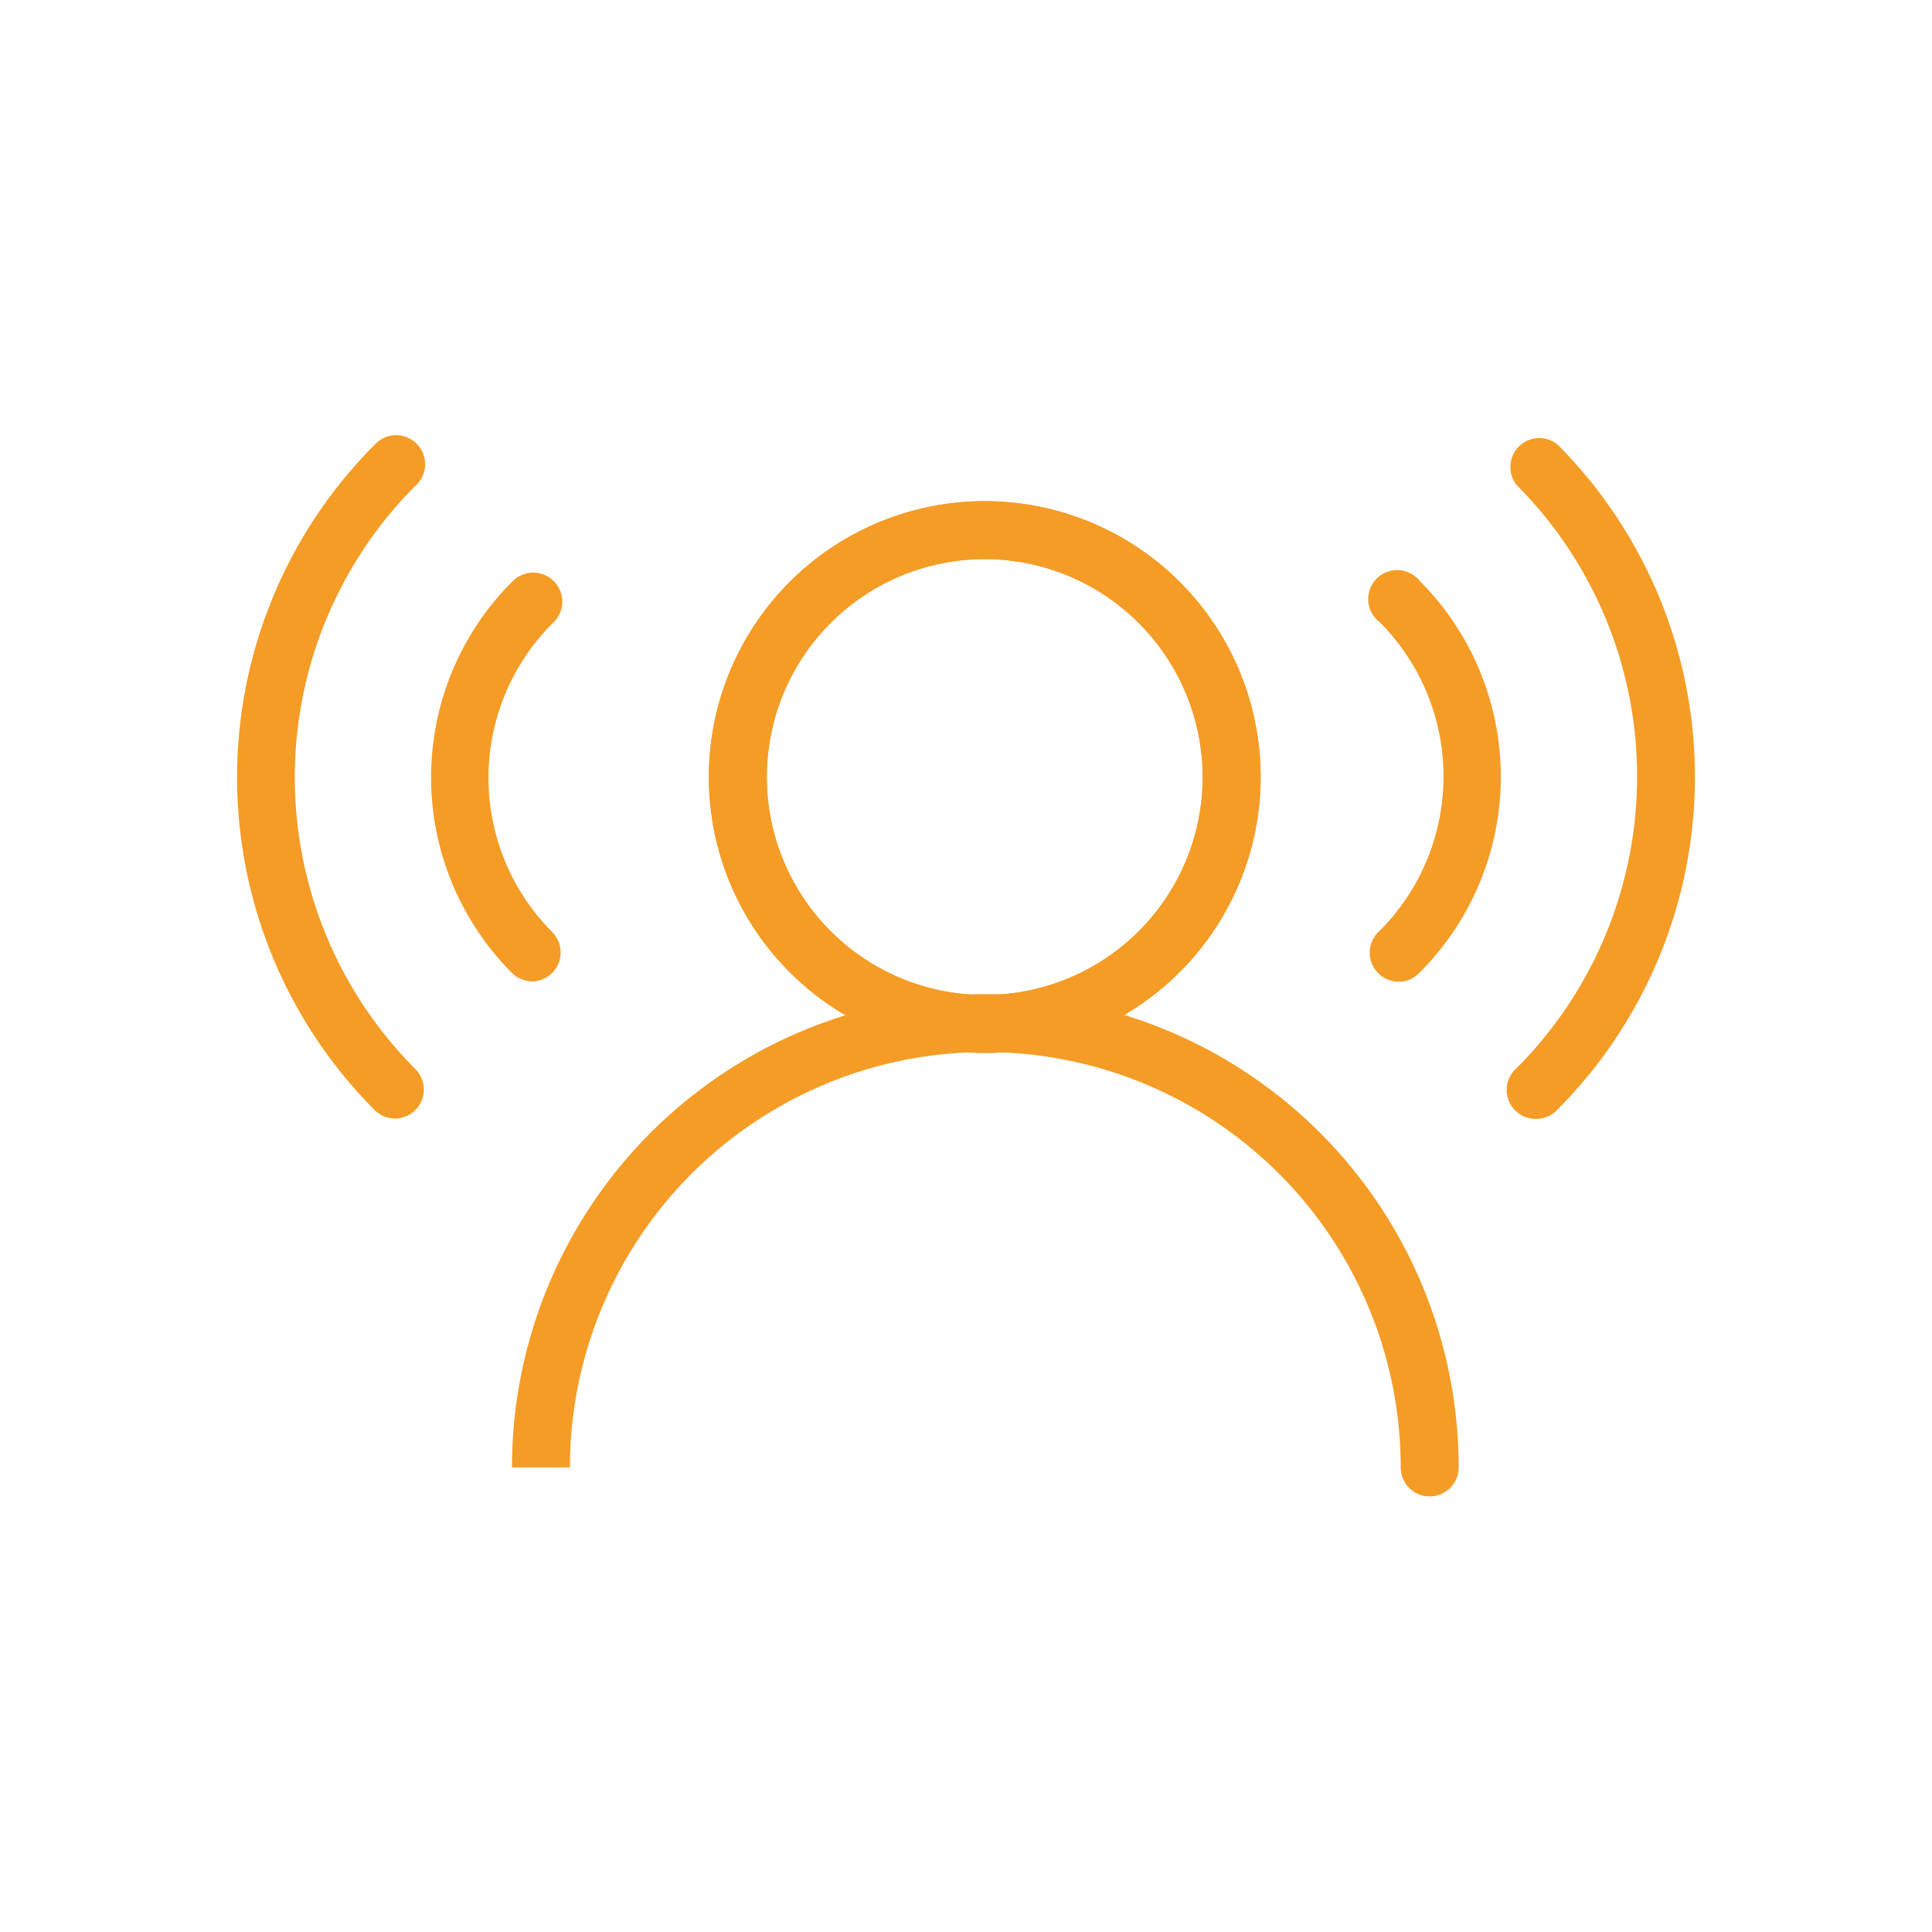 <svg class="svg-icon" width="150" height="150" style="vertical-align: middle; overflow: hidden;" viewBox="0 0 1024 1024" version="1.1" xmlns="http://www.w3.org/2000/svg">
  <path d="M741.376 520.346a15.36 15.36 0 0 1-10.803-4.454 15.36 15.36 0 0 1 0-21.914l0.768-0.717a115.814 115.814 0 0 0 0-163.43 15.36 15.36 0 1 1 21.299-21.76 146.739 146.739 0 0 1 0 207.206l-0.563 0.563a15.002 15.002 0 0 1-10.701 4.506z" fill="#f59c26"/>
  <path d="M814.08 593.05a15.36 15.36 0 0 1-10.803-26.419l0.666-0.614a218.88 218.88 0 0 0-0.102-308.941 15.36 15.36 0 0 1 21.606-21.555 249.651 249.651 0 0 1 0 352.614l-0.614 0.614a15.36 15.36 0 0 1-10.752 4.301zM282.163 520.09a15.36 15.36 0 0 1-10.854-4.454 146.739 146.739 0 0 1 0-207.206l0.563-0.512a15.36 15.36 0 0 1 21.555 0 15.36 15.36 0 0 1 0 21.914l-0.768 0.717a115.814 115.814 0 0 0 0 163.43 15.36 15.36 0 0 1-10.854 26.214z" fill="#f59c26"/>
  <path d="M209.408 592.845a15.36 15.36 0 0 1-10.854-4.506 249.651 249.651 0 0 1 0-352.614l0.614-0.614a15.36 15.36 0 0 1 21.606 0 15.36 15.36 0 0 1 0 21.811l-0.666 0.614a218.88 218.88 0 0 0 0.051 309.094 15.36 15.36 0 0 1 0 21.709 15.36 15.36 0 0 1-10.752 4.506zM521.933 558.08a146.227 146.227 0 1 1 146.227-146.227A146.381 146.381 0 0 1 521.933 558.08z m0-261.734a115.507 115.507 0 1 0 115.507 115.507 115.661 115.661 0 0 0-115.507-115.507z" fill="#f59c26"/>
  <path d="M757.76 793.139a15.36 15.36 0 0 1-15.36-15.36 220.16 220.16 0 0 0-440.32 0h-30.72a250.88 250.88 0 0 1 501.76 0 15.36 15.36 0 0 1-15.36 15.36z" fill="#f59c26"/>
  <path d="M521.933 558.08a146.227 146.227 0 1 1 146.227-146.227A146.381 146.381 0 0 1 521.933 558.08z m0-261.734a115.507 115.507 0 1 0 115.507 115.507 115.661 115.661 0 0 0-115.507-115.507z" fill="#f59c26"/>
</svg>
